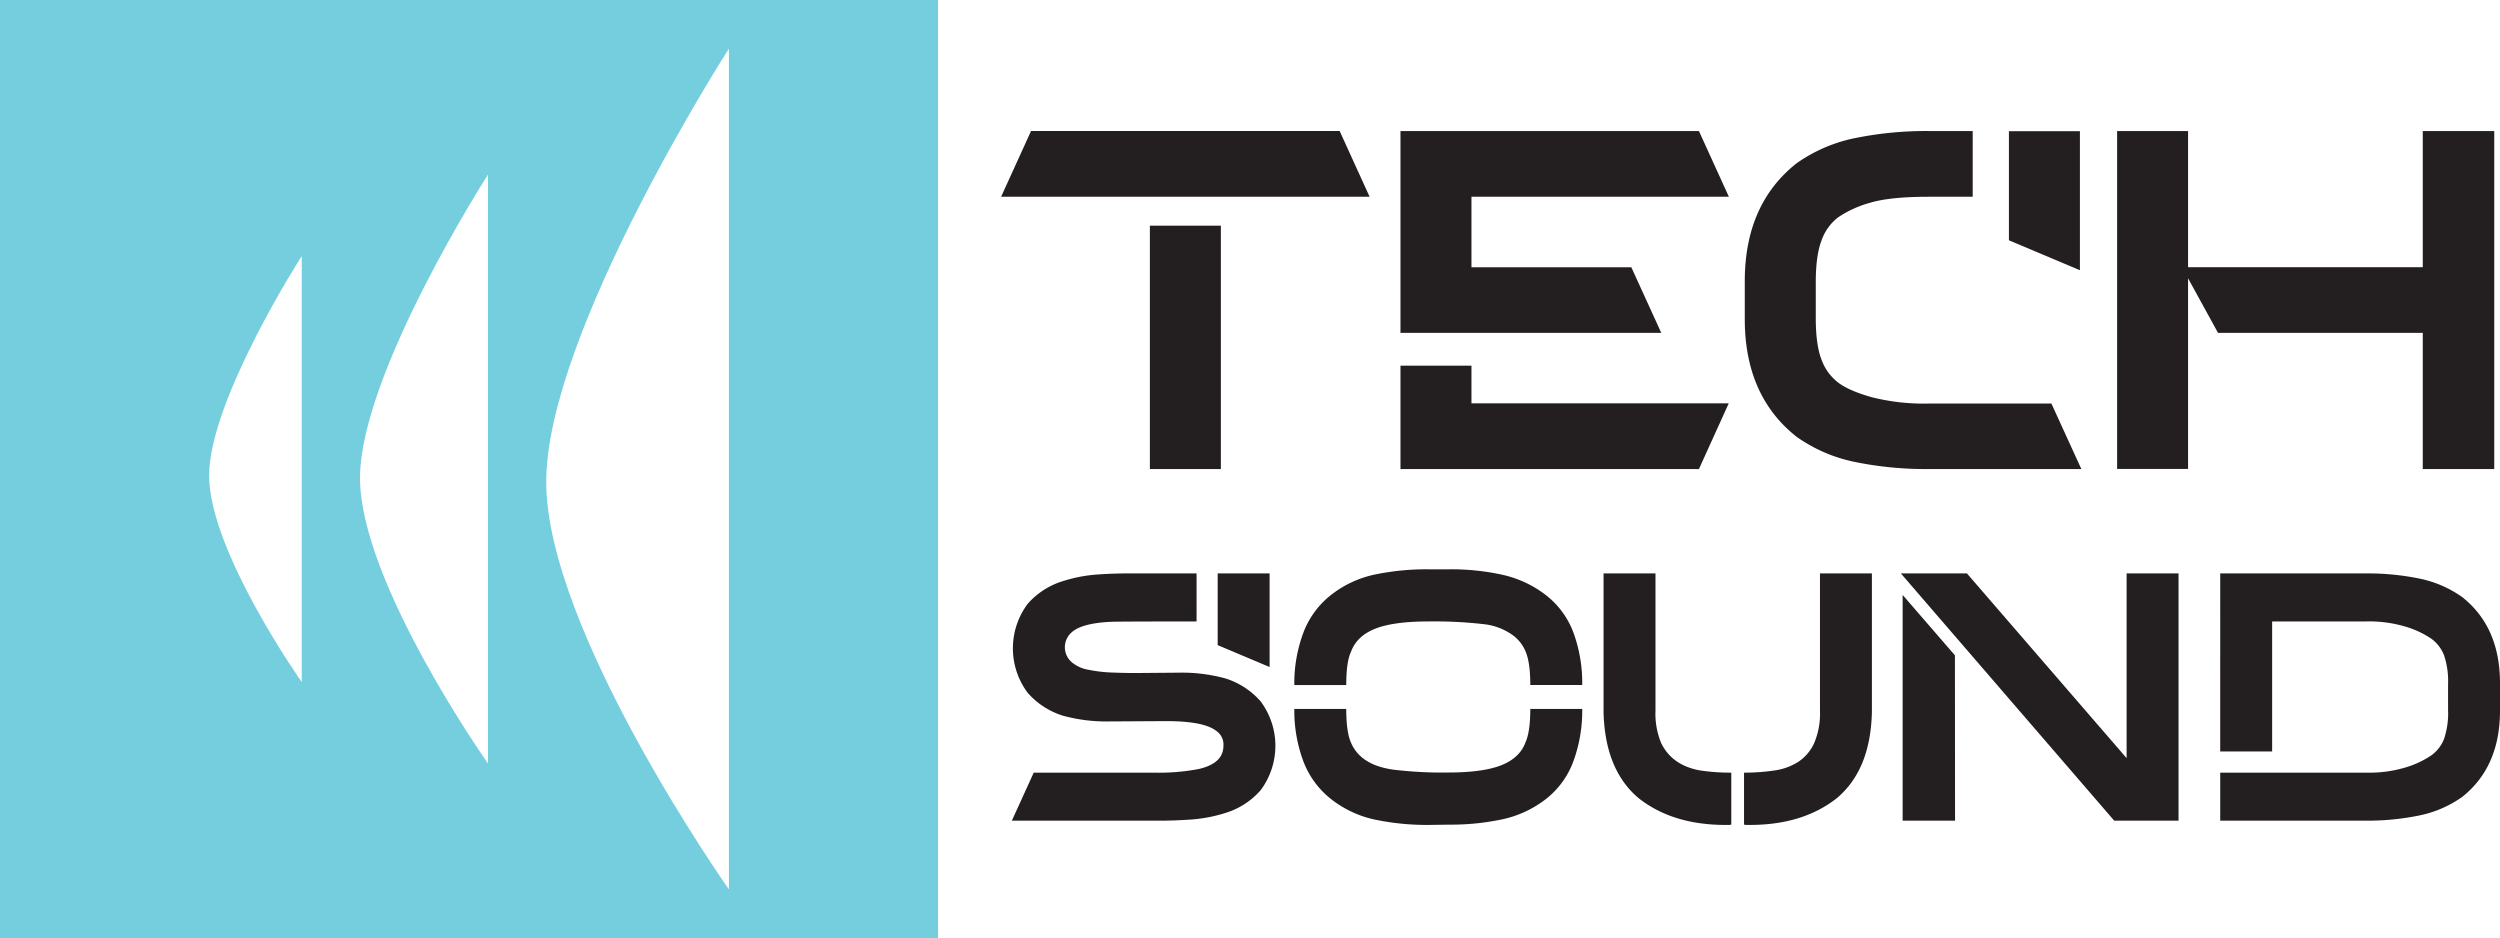 <svg id="Camada_1" data-name="Camada 1" xmlns="http://www.w3.org/2000/svg" viewBox="0 0 760.67 285.43"><defs><style>.cls-1{fill:#74cede;fill-rule:evenodd;}.cls-2{fill:#231f20;}</style></defs><path class="cls-1" d="M20,130.78V416.21H305.42V130.78Zm91.81,207.53S83.63,298.4,83.63,275.48s28.18-66.8,28.18-66.8Zm56.66,24.77s-38.93-55.16-38.93-86.84,38.93-92.33,38.93-92.33Zm73.31,38.3s-55.58-78.75-55.58-124,55.58-131.8,55.58-131.8Z" transform="translate(-20 -130.78)"/><path class="cls-2" d="M436.72,190.63H324.61l9.11-20h93.89ZM391.47,273.5h-21.6V199.44h21.6Z" transform="translate(-20 -130.78)"/><path class="cls-2" d="M525.47,232.06H446.12V170.65h90.81l9.11,20H467.72v21.45h48.64Zm11.46,41.44H446.12V242.05h21.6v11.46H546Z" transform="translate(-20 -130.78)"/><path class="cls-2" d="M653.29,273.5H606.72a108,108,0,0,1-22.19-2.13,46.77,46.77,0,0,1-17.92-7.72Q551,251.31,550.88,228.24V215.9q.15-23.07,15.73-35.41a46.91,46.91,0,0,1,17.92-7.71,108,108,0,0,1,22.19-2.13h13.51v20H606.72q-11.91,0-18,1.91a32.72,32.72,0,0,0-9.41,4.33,15.19,15.19,0,0,0-5.06,7q-1.77,4.56-1.77,12.78v10.88q0,8.22,1.77,12.71a15.38,15.38,0,0,0,5.14,7q3.38,2.49,10.21,4.4a64.45,64.45,0,0,0,17.12,1.91h37.46ZM652.85,213l-21.6-9.11v-33.2h21.6Z" transform="translate(-20 -130.78)"/><path class="cls-2" d="M778.92,273.5H757.17V232.06h-62.3l-9.11-16.6v58H664.17V170.65h21.59v41.43h71.41V170.65h21.75Z" transform="translate(-20 -130.78)"/><path class="cls-2" d="M372.87,380.49h-45l6.66-14.62h36.44a65.27,65.27,0,0,0,13.65-1.08q7.64-1.71,7.63-7.09a5,5,0,0,0-2.15-4.51q-3.76-3-15.37-3l-17.2.1a49.86,49.86,0,0,1-14.19-1.77,23.58,23.58,0,0,1-10.64-6.93,22.6,22.6,0,0,1,0-27.09,23.22,23.22,0,0,1,10.64-6.88,44.61,44.61,0,0,1,10.05-2c3.34-.24,6.51-.37,9.52-.37h21.17v14.62q-22.24,0-26,.1-9.14.43-12.15,3.34a6,6,0,0,0,0,8.81,10.48,10.48,0,0,0,5.11,2.42,43.67,43.67,0,0,0,7.09.86c2.55.1,5,.16,7.37.16l13.22-.11a50,50,0,0,1,14.19,1.77,23.69,23.69,0,0,1,10.64,6.94,22.58,22.58,0,0,1,0,27.08,23.14,23.14,0,0,1-10.64,6.88,45.33,45.33,0,0,1-10.27,2C379.2,380.36,376,380.49,372.87,380.49Zm33.43-46.76-15.8-6.66V305.25h15.8Z" transform="translate(-20 -130.78)"/><path class="cls-2" d="M501.42,339.21h-15.8c0-4.37-.43-7.64-1.29-9.83a11.67,11.67,0,0,0-3.87-5.21,18.5,18.5,0,0,0-9.24-3.5,129.84,129.84,0,0,0-16.55-.8q-10.76,0-16.34,2.25t-7.31,7.1c-.93,2-1.4,5.34-1.4,10h-15.8a44,44,0,0,1,2.74-15.9,26.52,26.52,0,0,1,8.55-11.61,32.53,32.53,0,0,1,13.27-6.13A77.56,77.56,0,0,1,454.67,304h6.45a72.34,72.34,0,0,1,16,1.66,33.64,33.64,0,0,1,13.17,6.13,25.94,25.94,0,0,1,8.49,11.56A44.64,44.64,0,0,1,501.42,339.21Zm-46.75,42.57a77.56,77.56,0,0,1-16.29-1.61A32.53,32.53,0,0,1,425.11,374a26.52,26.52,0,0,1-8.55-11.61,44,44,0,0,1-2.74-15.91h15.8c0,4.45.43,7.74,1.29,9.89q2.8,7.2,13.12,8.6a122.6,122.6,0,0,0,16.55.86q10.74,0,16.34-2.26t7.31-7.09q1.39-3.22,1.39-10h15.8a44.66,44.66,0,0,1-2.68,15.91A25.85,25.85,0,0,1,490.25,374a32.86,32.86,0,0,1-13.17,6.08,74.92,74.92,0,0,1-16,1.61Z" transform="translate(-20 -130.78)"/><path class="cls-2" d="M546.25,381.78H545q-16.12,0-26.45-8.17-10.2-8.6-10.64-26.12V305.25h15.8v41.81a23.33,23.33,0,0,0,1.72,9.78q3.33,6.89,12,8.38a61.8,61.8,0,0,0,9.35.65v15.8Zm6.23,0h-1.29l-.54-.11v-15.8a61.24,61.24,0,0,0,9.19-.65,18.23,18.23,0,0,0,7.31-2.63,13.57,13.57,0,0,0,4.84-5.7,23,23,0,0,0,1.77-9.83V305.25h15.8v42.24q-.43,17.52-10.64,26.12Q568.6,381.77,552.48,381.78Z" transform="translate(-20 -130.78)"/><path class="cls-2" d="M682.86,380.49H663.29l-64.92-75.24h20.1l48.59,56.21V305.25h15.8Zm-68,0H598.91V311.8l15.91,18.38Z" transform="translate(-20 -130.78)"/><path class="cls-2" d="M739.82,380.49H695.54V365.87h44.28a38.8,38.8,0,0,0,12.58-1.72,28.89,28.89,0,0,0,7.47-3.6,11.29,11.29,0,0,0,3.76-4.89,24.38,24.38,0,0,0,1.24-8.82v-7.95a24.38,24.38,0,0,0-1.24-8.76,11.26,11.26,0,0,0-3.76-4.94,28.26,28.26,0,0,0-7.47-3.6,38.8,38.8,0,0,0-12.58-1.72H711.34v39.55h-15.8V305.25h44.28a78.76,78.76,0,0,1,16.29,1.56,34.46,34.46,0,0,1,13.06,5.64q11.39,9,11.5,25.9v9q-.12,16.88-11.5,25.91a34.46,34.46,0,0,1-13.06,5.64A78.76,78.76,0,0,1,739.82,380.49Z" transform="translate(-20 -130.78)"/></svg>
